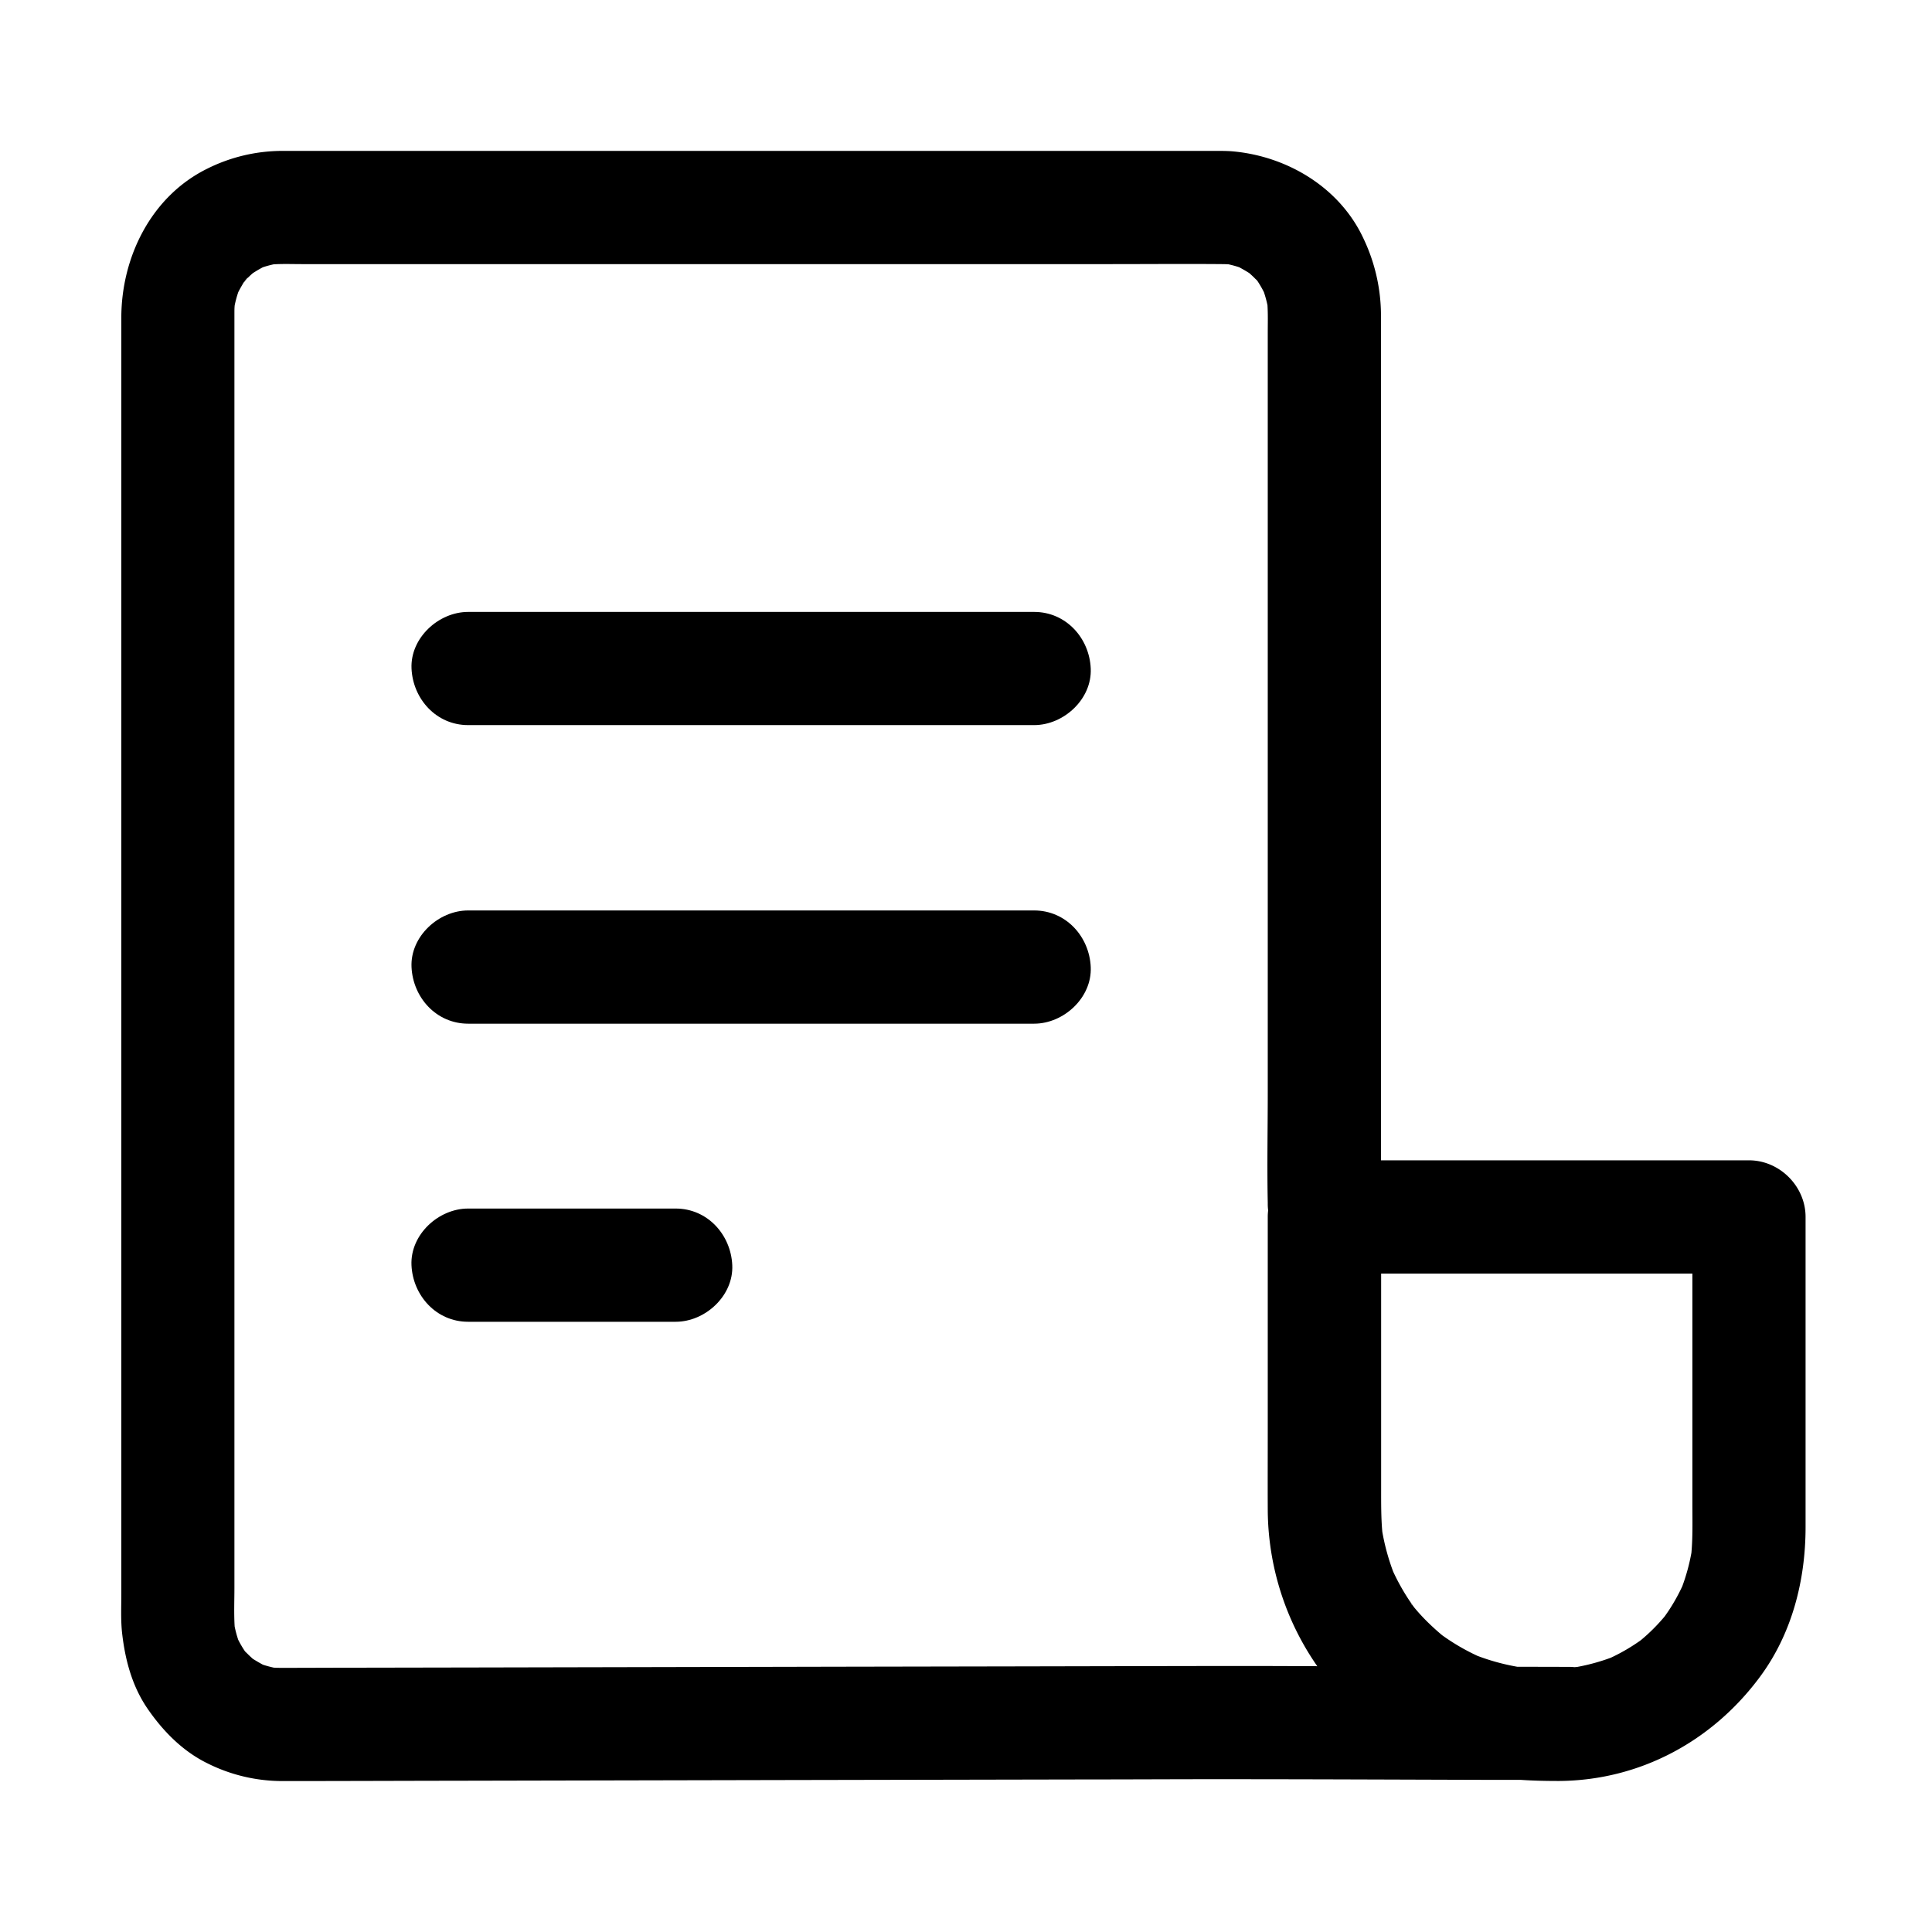 <?xml version="1.0" standalone="no"?><!DOCTYPE svg PUBLIC "-//W3C//DTD SVG 1.1//EN" "http://www.w3.org/Graphics/SVG/1.1/DTD/svg11.dtd"><svg t="1704943320745" class="icon" viewBox="0 0 1024 1024" version="1.1" xmlns="http://www.w3.org/2000/svg" p-id="1733" width="48" height="48" xmlns:xlink="http://www.w3.org/1999/xlink"><path d="M131.243 147.392c-0.64 0.64-1.216 1.365-1.813 2.005l-0.043 0.064-0.149 0.256c1.28-1.408 1.899-2.155 2.069-2.432l-0.064 0.107z" p-id="1734"></path><path d="M926.997 614.997H731.947V167.125a95.083 95.083 0 0 0-9.387-40.939c-12.544-26.795-40.107-43.243-68.843-45.931-3.285-0.299-6.528-0.277-9.813-0.277H149.803c-13.973 0-27.733 3.264-40.213 9.557-29.589 14.72-45.291 46.933-45.291 78.933v676.395c0 6.891-0.341 13.952 0.427 20.8 1.621 14.229 5.333 28.181 13.589 40.128 8.085 11.733 18.389 22.229 31.275 28.629a88.747 88.747 0 0 0 40.192 9.579c30.72 0 61.419-0.128 92.096-0.171l171.733-0.363 163.627-0.32c23.68 0 47.403-0.149 71.104-0.128 46.293 0 92.565 0.213 138.837 0.341h18.773c6.763 0.469 13.568 0.597 20.373 0.597 42.837-0.299 81.259-21.077 106.517-55.232 16.96-22.891 24.149-51.157 24.149-79.339v-164.395c0-16.235-13.739-29.995-29.995-29.995z m-179.243 234.795l1.003 1.28c-0.533-0.533-1.067-1.131-1.003-1.28zM668.437 151.253a1.749 1.749 0 0 0-0.235-0.491 1.067 1.067 0 0 1 0.235 0.491zM127.787 872.704a2.581 2.581 0 0 0 0.235 0.491 1.28 1.28 0 0 1-0.213-0.491z m518.507 10.304l-36.459 0.064-72 0.149-93.547 0.171-99.797 0.213-92.053 0.192-69.973 0.128c-11.136 0-22.315 0.085-33.493 0.064-1.301 0-2.603 0-3.904-0.107-1.92-0.427-3.84-0.939-5.717-1.557a91.435 91.435 0 0 1-5.376-3.136c-0.939-0.853-1.877-1.707-2.773-2.624l-1.323-1.28a54.592 54.592 0 0 1-3.627-6.187 60.16 60.16 0 0 1-1.877-6.997c-0.427-6.848-0.128-13.824-0.128-20.651V166.08c0-1.429 0-2.859 0.149-4.288 0.491-2.347 1.109-4.651 1.877-6.912 0.875-1.771 1.856-3.456 2.901-5.12l-1.429 1.579 1.643-1.899c0.896-1.344 2.24-2.645 1.877-2.091 0.875-0.896 1.792-1.749 2.731-2.56 1.749-1.131 3.499-2.176 5.333-3.136 1.856-0.619 3.776-1.131 5.696-1.557 5.013-0.299 10.005-0.107 14.997-0.107h428.395c19.776 0 39.573-0.171 59.328 0 1.131 0 2.261 0.043 3.413 0.107 1.92 0.427 3.797 0.939 5.675 1.557 1.835 1.003 3.605 2.005 5.376 3.136 0.939 0.853 1.877 1.707 2.773 2.603 0.171 0.213 0.725 0.704 1.323 1.28l0.555 0.853c1.109 1.707 2.133 3.499 3.051 5.333 0.747 2.261 1.387 4.565 1.877 6.891 0.299 4.907 0.149 9.856 0.149 14.741v402.56c0 19.435-0.405 38.912 0 58.347v0.789c0 1.131 0.064 2.24 0.213 3.349-0.149 1.131-0.213 2.283-0.213 3.413v112.469c0 14.272-0.064 28.523 0 42.773a146.347 146.347 0 0 0 26.24 82.923l-17.707-0.064c-11.392-0.043-22.784-0.043-34.176-0.043z m236.075-26.347q-2.88 3.456-6.059 6.635-3.2 3.2-6.656 6.059a100.608 100.608 0 0 1-15.893 9.28c-5.803 2.133-11.776 3.776-17.856 4.885l-1.408 0.107a30.08 30.08 0 0 0-2.987-0.149L804.267 883.413h-0.128c-7.211-1.28-14.293-3.2-21.12-5.803a114.368 114.368 0 0 1-18.645-10.901 130.731 130.731 0 0 1-7.915-7.189 102.4 102.4 0 0 1-7.019-7.68l-2.283-3.285a113.941 113.941 0 0 1-8.747-15.573 117.931 117.931 0 0 1-5.76-21.12c-0.64-7.253-0.619-14.507-0.619-21.824v-115.008h164.971v122.432c0 8.491 0.235 17.067-0.512 25.536a105.28 105.28 0 0 1-4.843 17.771c-2.176 4.651-4.693 9.152-7.573 13.44l-1.707 2.453z" p-id="1735"></path><path d="M248.107 384.32h300.011c15.701 0 30.72-13.803 29.995-29.995-0.704-16.213-13.163-29.995-29.995-29.995H248.128c-15.701 0-30.72 13.803-30.016 29.995 0.747 16.213 13.184 29.995 30.016 29.995z m0 158.251h300.011c15.701 0 30.72-13.803 29.995-30.016-0.704-16.192-13.163-29.995-29.995-29.995H248.128c-15.701 0-30.72 13.803-30.016 29.995 0.747 16.213 13.184 30.016 30.016 30.016z m0 157.995h110.016c15.68 0 30.72-13.803 29.995-29.995-0.725-16.213-13.184-30.016-29.995-30.016H248.107c-15.701 0-30.72 13.803-30.016 30.016 0.747 16.192 13.184 29.995 30.016 29.995z" p-id="1736"></path></svg>